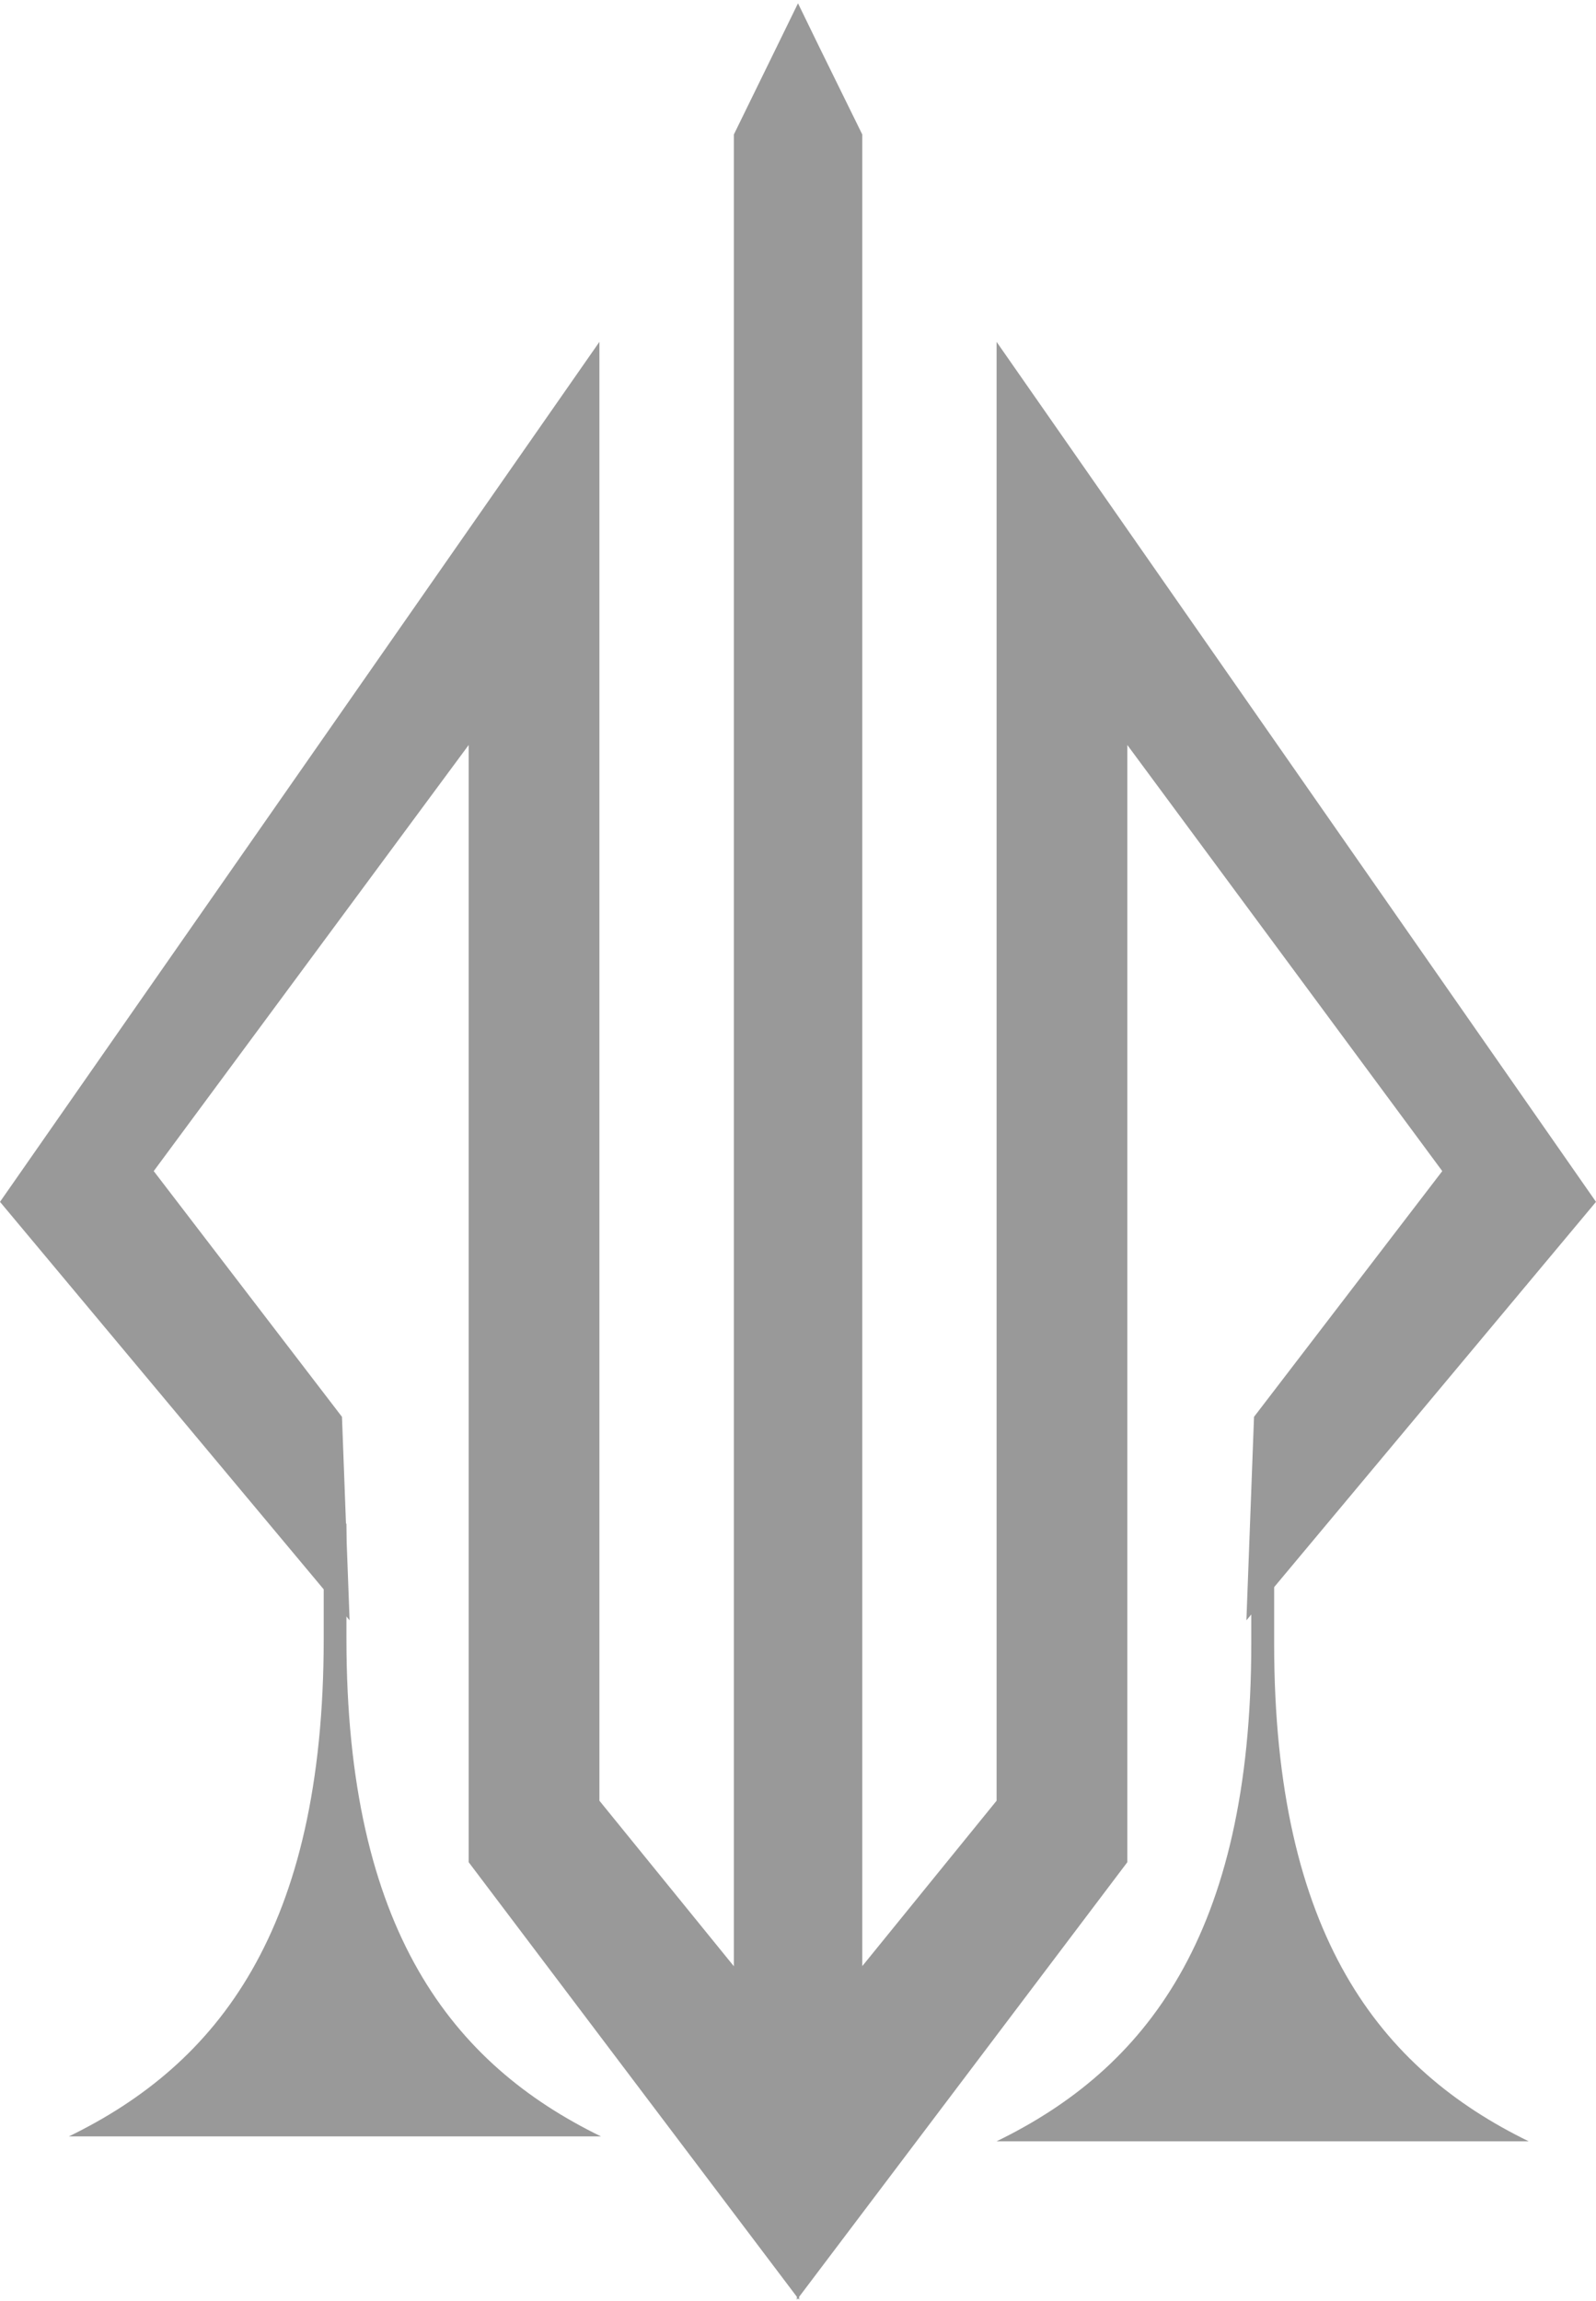 <svg width="426" height="614" viewBox="0 0 426 614" fill="none" xmlns="http://www.w3.org/2000/svg">
<g opacity="0.4">
<path d="M332.686 432.338L426 320.677L266.01 91.22V480.461L230.158 524.596V35.888L218.412 11.999L213 0.879L207.549 12.038L195.88 35.888V524.634L159.99 480.461V91.22L0 320.677L93.314 432.338L91.28 378.041L41.034 312.471L125.098 198.778V496.873L212.693 612.828V613.633L213 613.25L213.307 613.633V612.828L300.902 496.873V198.778L384.966 312.471L334.72 378.041L332.686 432.338Z" fill="url(#paint0_linear_93_242)" style=""/>
<path d="M92.469 437.207V406.531L86.404 406.148V437.207C86.404 515.278 57.96 550.786 18.385 570.035H160.41C120.912 550.786 92.469 515.278 92.469 437.207Z" fill="url(#paint1_linear_93_242)" style=""/>
<path d="M340.093 438.512V407.836L333.989 407.452V438.512C333.989 516.582 305.584 552.09 266.009 571.339H408.034C368.536 552.09 340.093 516.582 340.093 438.512Z" fill="url(#paint2_linear_93_242)" style=""/>
</g>
<defs>
<linearGradient id="paint0_linear_93_242" x1="-3.90332e-07" y1="613.633" x2="438.897" y2="604.252" gradientUnits="userSpaceOnUse">
<stop stop-color="#CFCFCF" style="stop-color:#CFCFCF;stop-color:color(display-p3 0.812 0.812 0.812);stop-opacity:1;"/>
<stop offset="1" stop-color="#928C89" style="stop-color:#928C89;stop-color:color(display-p3 0.572 0.549 0.539);stop-opacity:1;"/>
</linearGradient>
<linearGradient id="paint1_linear_93_242" x1="1541.9" y1="-610.072" x2="-2353.71" y2="2412.22" gradientUnits="userSpaceOnUse">
<stop stop-color="#E8DBB7" style="stop-color:#E8DBB7;stop-color:color(display-p3 0.91 0.859 0.718);stop-opacity:1;"/>
<stop offset="0.23" stop-color="#DEBE89" style="stop-color:#DEBE89;stop-color:color(display-p3 0.871 0.745 0.537);stop-opacity:1;"/>
<stop offset="0.31" stop-color="#CAA975" style="stop-color:#CAA975;stop-color:color(display-p3 0.792 0.663 0.459);stop-opacity:1;"/>
<stop offset="0.48" stop-color="#977342" style="stop-color:#977342;stop-color:color(display-p3 0.592 0.451 0.259);stop-opacity:1;"/>
<stop offset="0.57" stop-color="#755020" style="stop-color:#755020;stop-color:color(display-p3 0.459 0.314 0.126);stop-opacity:1;"/>
<stop offset="0.61" stop-color="#6C491E" style="stop-color:#6C491E;stop-color:color(display-p3 0.423 0.286 0.118);stop-opacity:1;"/>
<stop offset="0.74" stop-color="#55361A" style="stop-color:#55361A;stop-color:color(display-p3 0.333 0.212 0.102);stop-opacity:1;"/>
<stop offset="0.82" stop-color="#4C2F19" style="stop-color:#4C2F19;stop-color:color(display-p3 0.298 0.184 0.098);stop-opacity:1;"/>
<stop offset="1" stop-color="#342217" style="stop-color:#342217;stop-color:color(display-p3 0.204 0.133 0.09);stop-opacity:1;"/>
</linearGradient>
<linearGradient id="paint2_linear_93_242" x1="266.009" y1="571.339" x2="412.297" y2="567.441" gradientUnits="userSpaceOnUse">
<stop stop-color="#CFCFCF" style="stop-color:#CFCFCF;stop-color:color(display-p3 0.812 0.812 0.812);stop-opacity:1;"/>
<stop offset="1" stop-color="#928C89" style="stop-color:#928C89;stop-color:color(display-p3 0.572 0.549 0.539);stop-opacity:1;"/>
</linearGradient>
</defs>
</svg>
